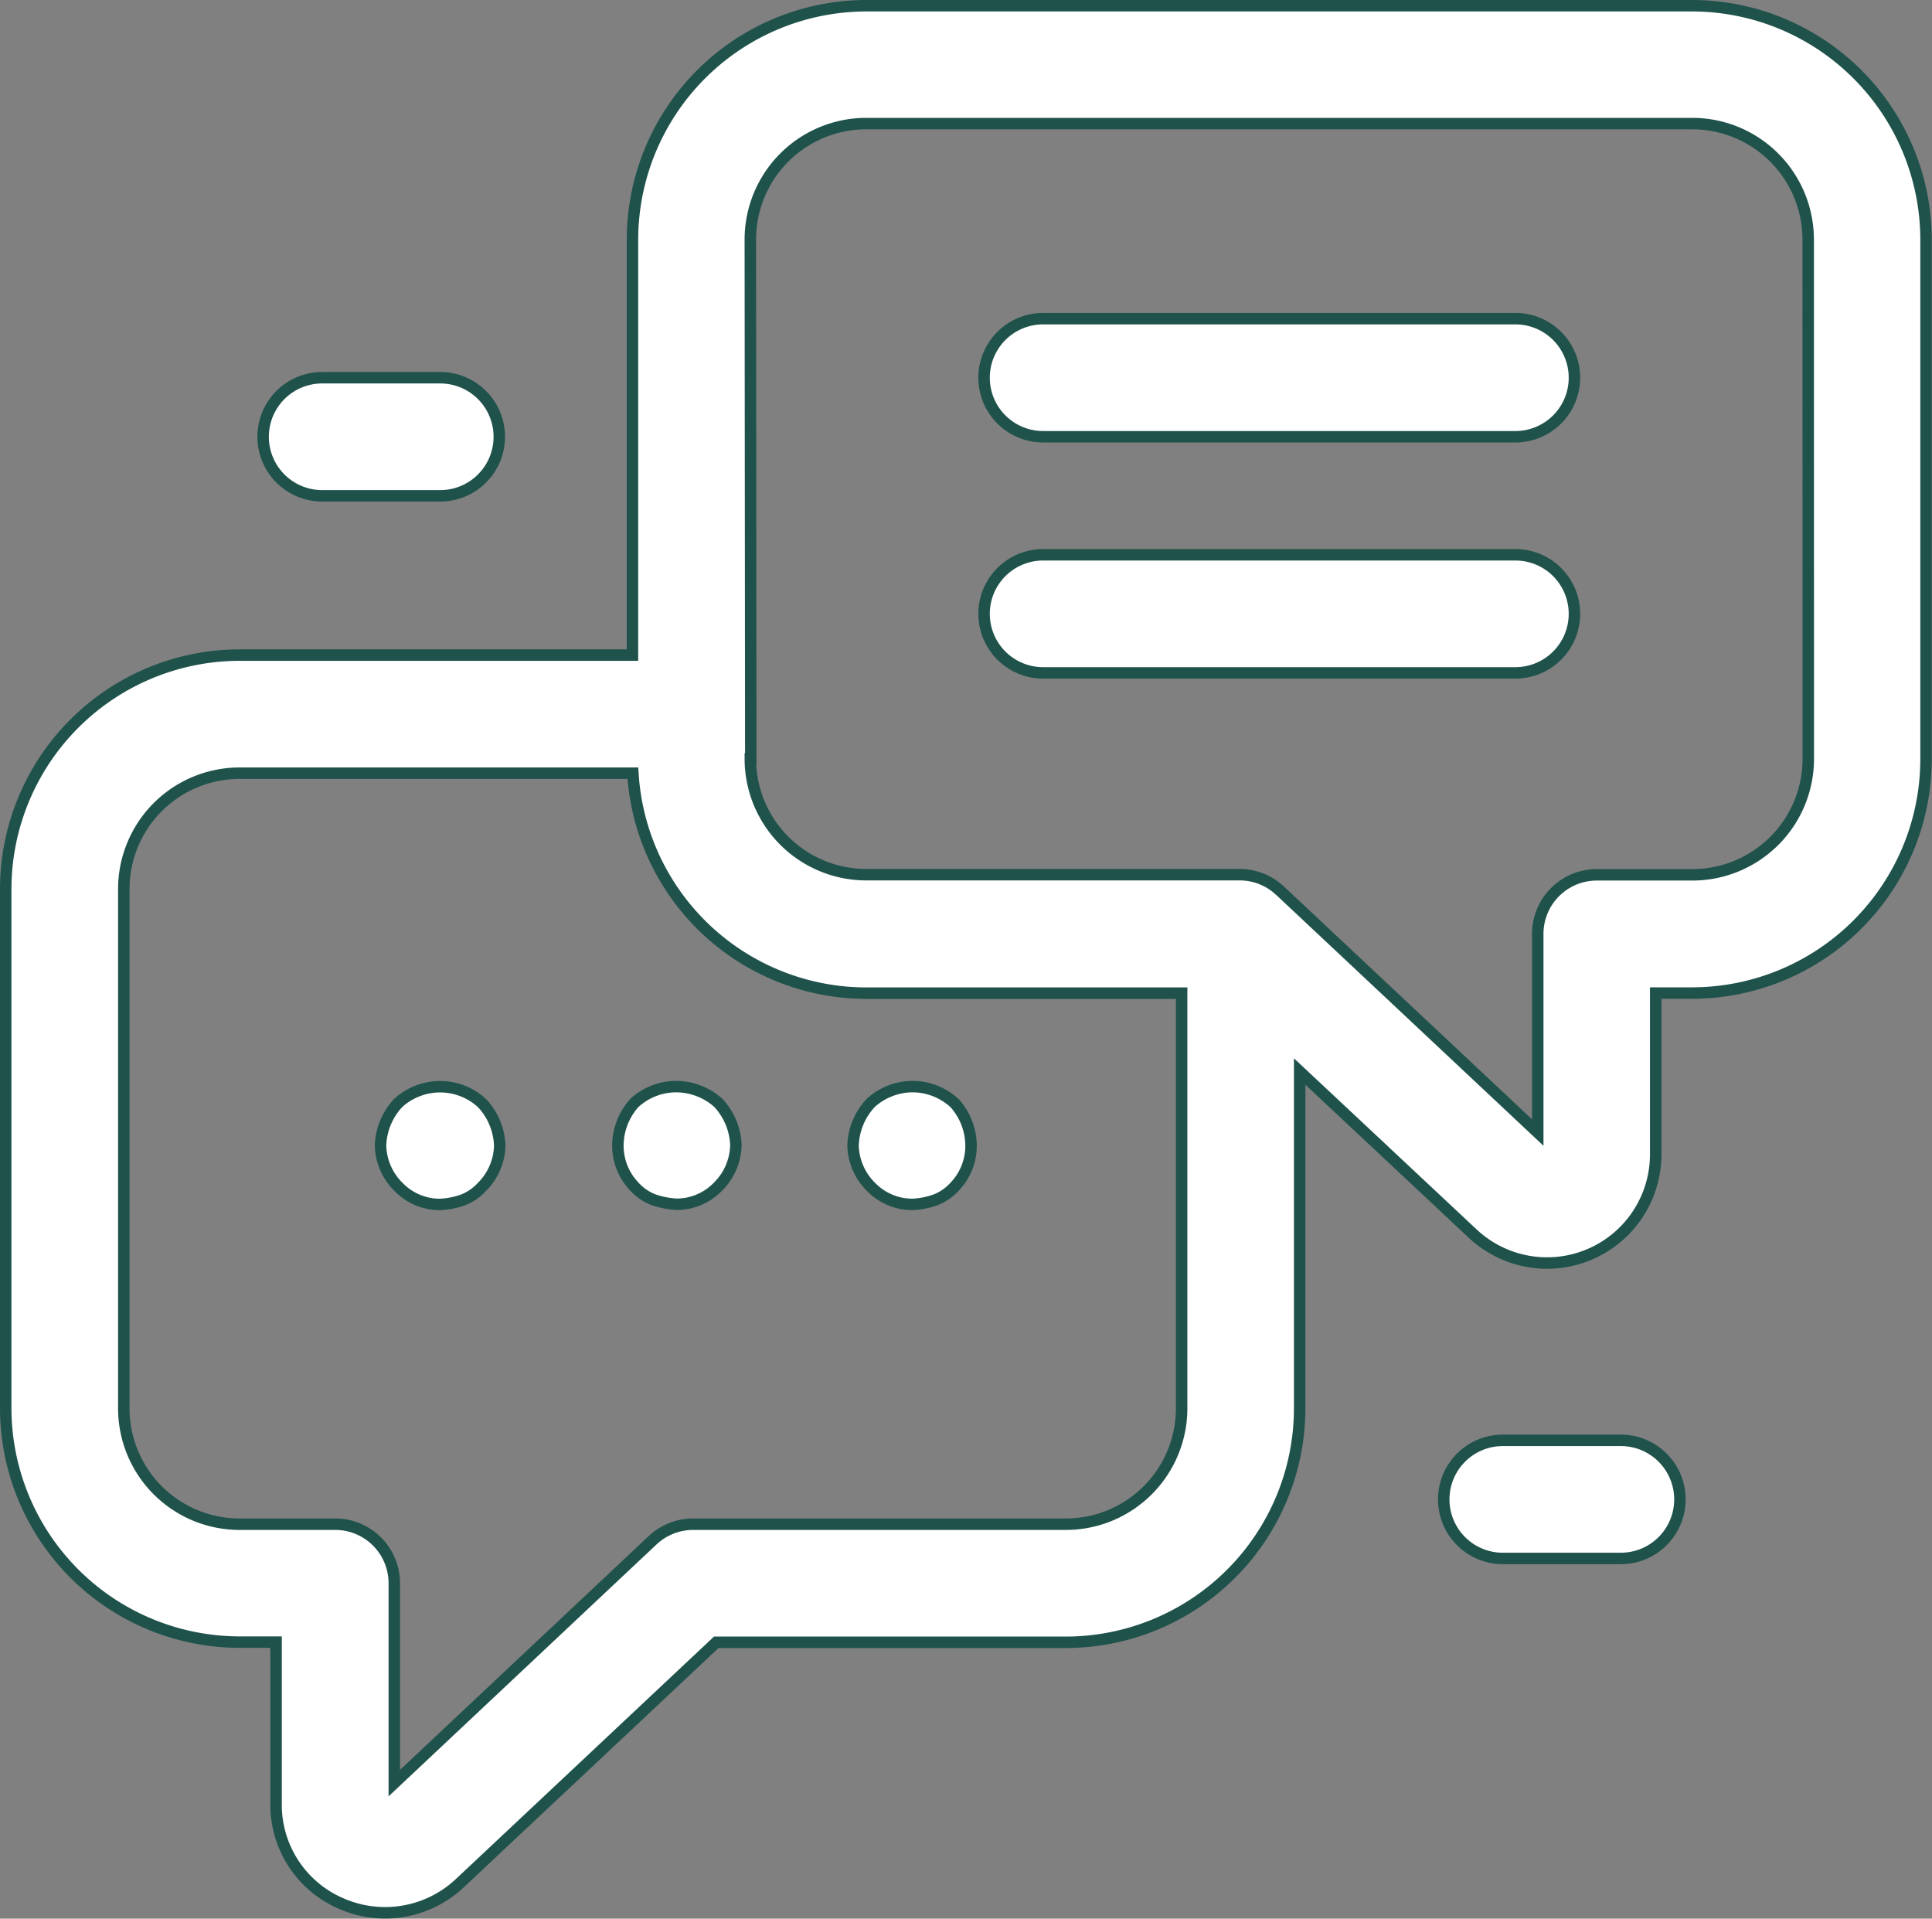 <svg xmlns="http://www.w3.org/2000/svg" width="42.164" height="41.869" viewBox="0 0 42.164 41.869">
  <rect x="0" y="0" width="42.164" height="41.869" fill="#808080" stroke="none"/>
  <g id="Layer_4" transform="translate(-3.875 -4.185)">
    <g id="Group_78" data-name="Group 78" transform="translate(4 4.31)">
      <path id="Path_68" data-name="Path 68" d="M40.809,4.31H22.778a5.111,5.111,0,0,0-5.1,5.105v9.066H9.1a5.109,5.109,0,0,0-5.1,5.1V34.92a5.109,5.109,0,0,0,5.1,5.1h.8v3.53a2.344,2.344,0,0,0,1.425,2.177A2.381,2.381,0,0,0,13.9,45.29l5.607-5.266h7.632a5.109,5.109,0,0,0,5.1-5.1V27.568l3.776,3.537a2.371,2.371,0,0,0,3.994-1.729v-3.52h.8a5.11,5.11,0,0,0,5.1-5.1V9.415a5.111,5.111,0,0,0-5.1-5.105ZM27.139,37.447H19a1.291,1.291,0,0,0-.882.35l-5.638,5.3V38.735a1.288,1.288,0,0,0-1.288-1.288H9.1A2.528,2.528,0,0,1,6.577,34.92V23.584A2.528,2.528,0,0,1,9.1,21.058h8.587a5.107,5.107,0,0,0,5.089,4.8h6.887V34.92A2.528,2.528,0,0,1,27.139,37.447Zm16.2-16.7a2.531,2.531,0,0,1-2.528,2.529H38.723a1.288,1.288,0,0,0-1.288,1.288V28.9l-5.593-5.249-.027-.025,0,0-.007-.006a1.287,1.287,0,0,0-.881-.347H22.778a2.532,2.532,0,0,1-2.528-2.529v0h.01l-.01-11.333a2.531,2.531,0,0,1,2.528-2.529H40.809a2.532,2.532,0,0,1,2.528,2.529Z" transform="translate(-4 -4.31)" fill="#fff" stroke="#1f524b" stroke-width="0.25"/>
      <path id="Path_69" data-name="Path 69" d="M60.424,18.648H50.117a1.288,1.288,0,0,0,0,2.577H60.424a1.288,1.288,0,1,0,0-2.577Z" transform="translate(-27.477 -11.819)" fill="#fff" stroke="#1f524b" stroke-width="0.25"/>
      <path id="Path_70" data-name="Path 70" d="M60.424,29.467H50.117a1.288,1.288,0,0,0,0,2.577H60.424a1.288,1.288,0,1,0,0-2.577Z" transform="translate(-27.477 -17.485)" fill="#fff" stroke="#1f524b" stroke-width="0.25"/>
      <path id="Path_71" data-name="Path 71" d="M21.974,53.929a1.354,1.354,0,0,0-.412.257,1.427,1.427,0,0,0-.387.928,1.308,1.308,0,0,0,.387.9,1.255,1.255,0,0,0,.9.388,1.7,1.7,0,0,0,.515-.1,1.1,1.1,0,0,0,.412-.284,1.31,1.31,0,0,0,.387-.9,1.426,1.426,0,0,0-.387-.928A1.349,1.349,0,0,0,21.974,53.929Z" transform="translate(-12.995 -30.243)" fill="#fff" stroke="#1f524b" stroke-width="0.25"/>
      <path id="Path_72" data-name="Path 72" d="M33.827,53.929a1.348,1.348,0,0,0-1.417.257,1.4,1.4,0,0,0-.361.928,1.285,1.285,0,0,0,.361.9,1.1,1.1,0,0,0,.412.284,1.869,1.869,0,0,0,.515.1,1.255,1.255,0,0,0,.9-.388,1.31,1.31,0,0,0,.387-.9,1.426,1.426,0,0,0-.387-.928A1.366,1.366,0,0,0,33.827,53.929Z" transform="translate(-18.689 -30.243)" fill="#fff" stroke="#1f524b" stroke-width="0.25"/>
      <path id="Path_73" data-name="Path 73" d="M44.618,53.93a1.334,1.334,0,0,0-1,0,1.354,1.354,0,0,0-.412.257,1.427,1.427,0,0,0-.387.928,1.308,1.308,0,0,0,.387.9,1.255,1.255,0,0,0,.9.388,1.7,1.7,0,0,0,.515-.1,1.106,1.106,0,0,0,.412-.284,1.285,1.285,0,0,0,.361-.9,1.4,1.4,0,0,0-.361-.928A1.374,1.374,0,0,0,44.618,53.93Z" transform="translate(-24.327 -30.245)" fill="#fff" stroke="#1f524b" stroke-width="0.25"/>
      <path id="Path_74" data-name="Path 74" d="M17.083,23.93H19.66a1.288,1.288,0,1,0,0-2.577H17.083a1.288,1.288,0,0,0,0,2.577Z" transform="translate(-10.177 -13.235)" fill="#fff" stroke="#1f524b" stroke-width="0.25"/>
      <path id="Path_75" data-name="Path 75" d="M73.756,70.04H71.179a1.288,1.288,0,0,0,0,2.577h2.577a1.288,1.288,0,0,0,0-2.577Z" transform="translate(-38.507 -38.733)" fill="#fff" stroke="#1f524b" stroke-width="0.25"/>
    </g>
  </g>
</svg>
